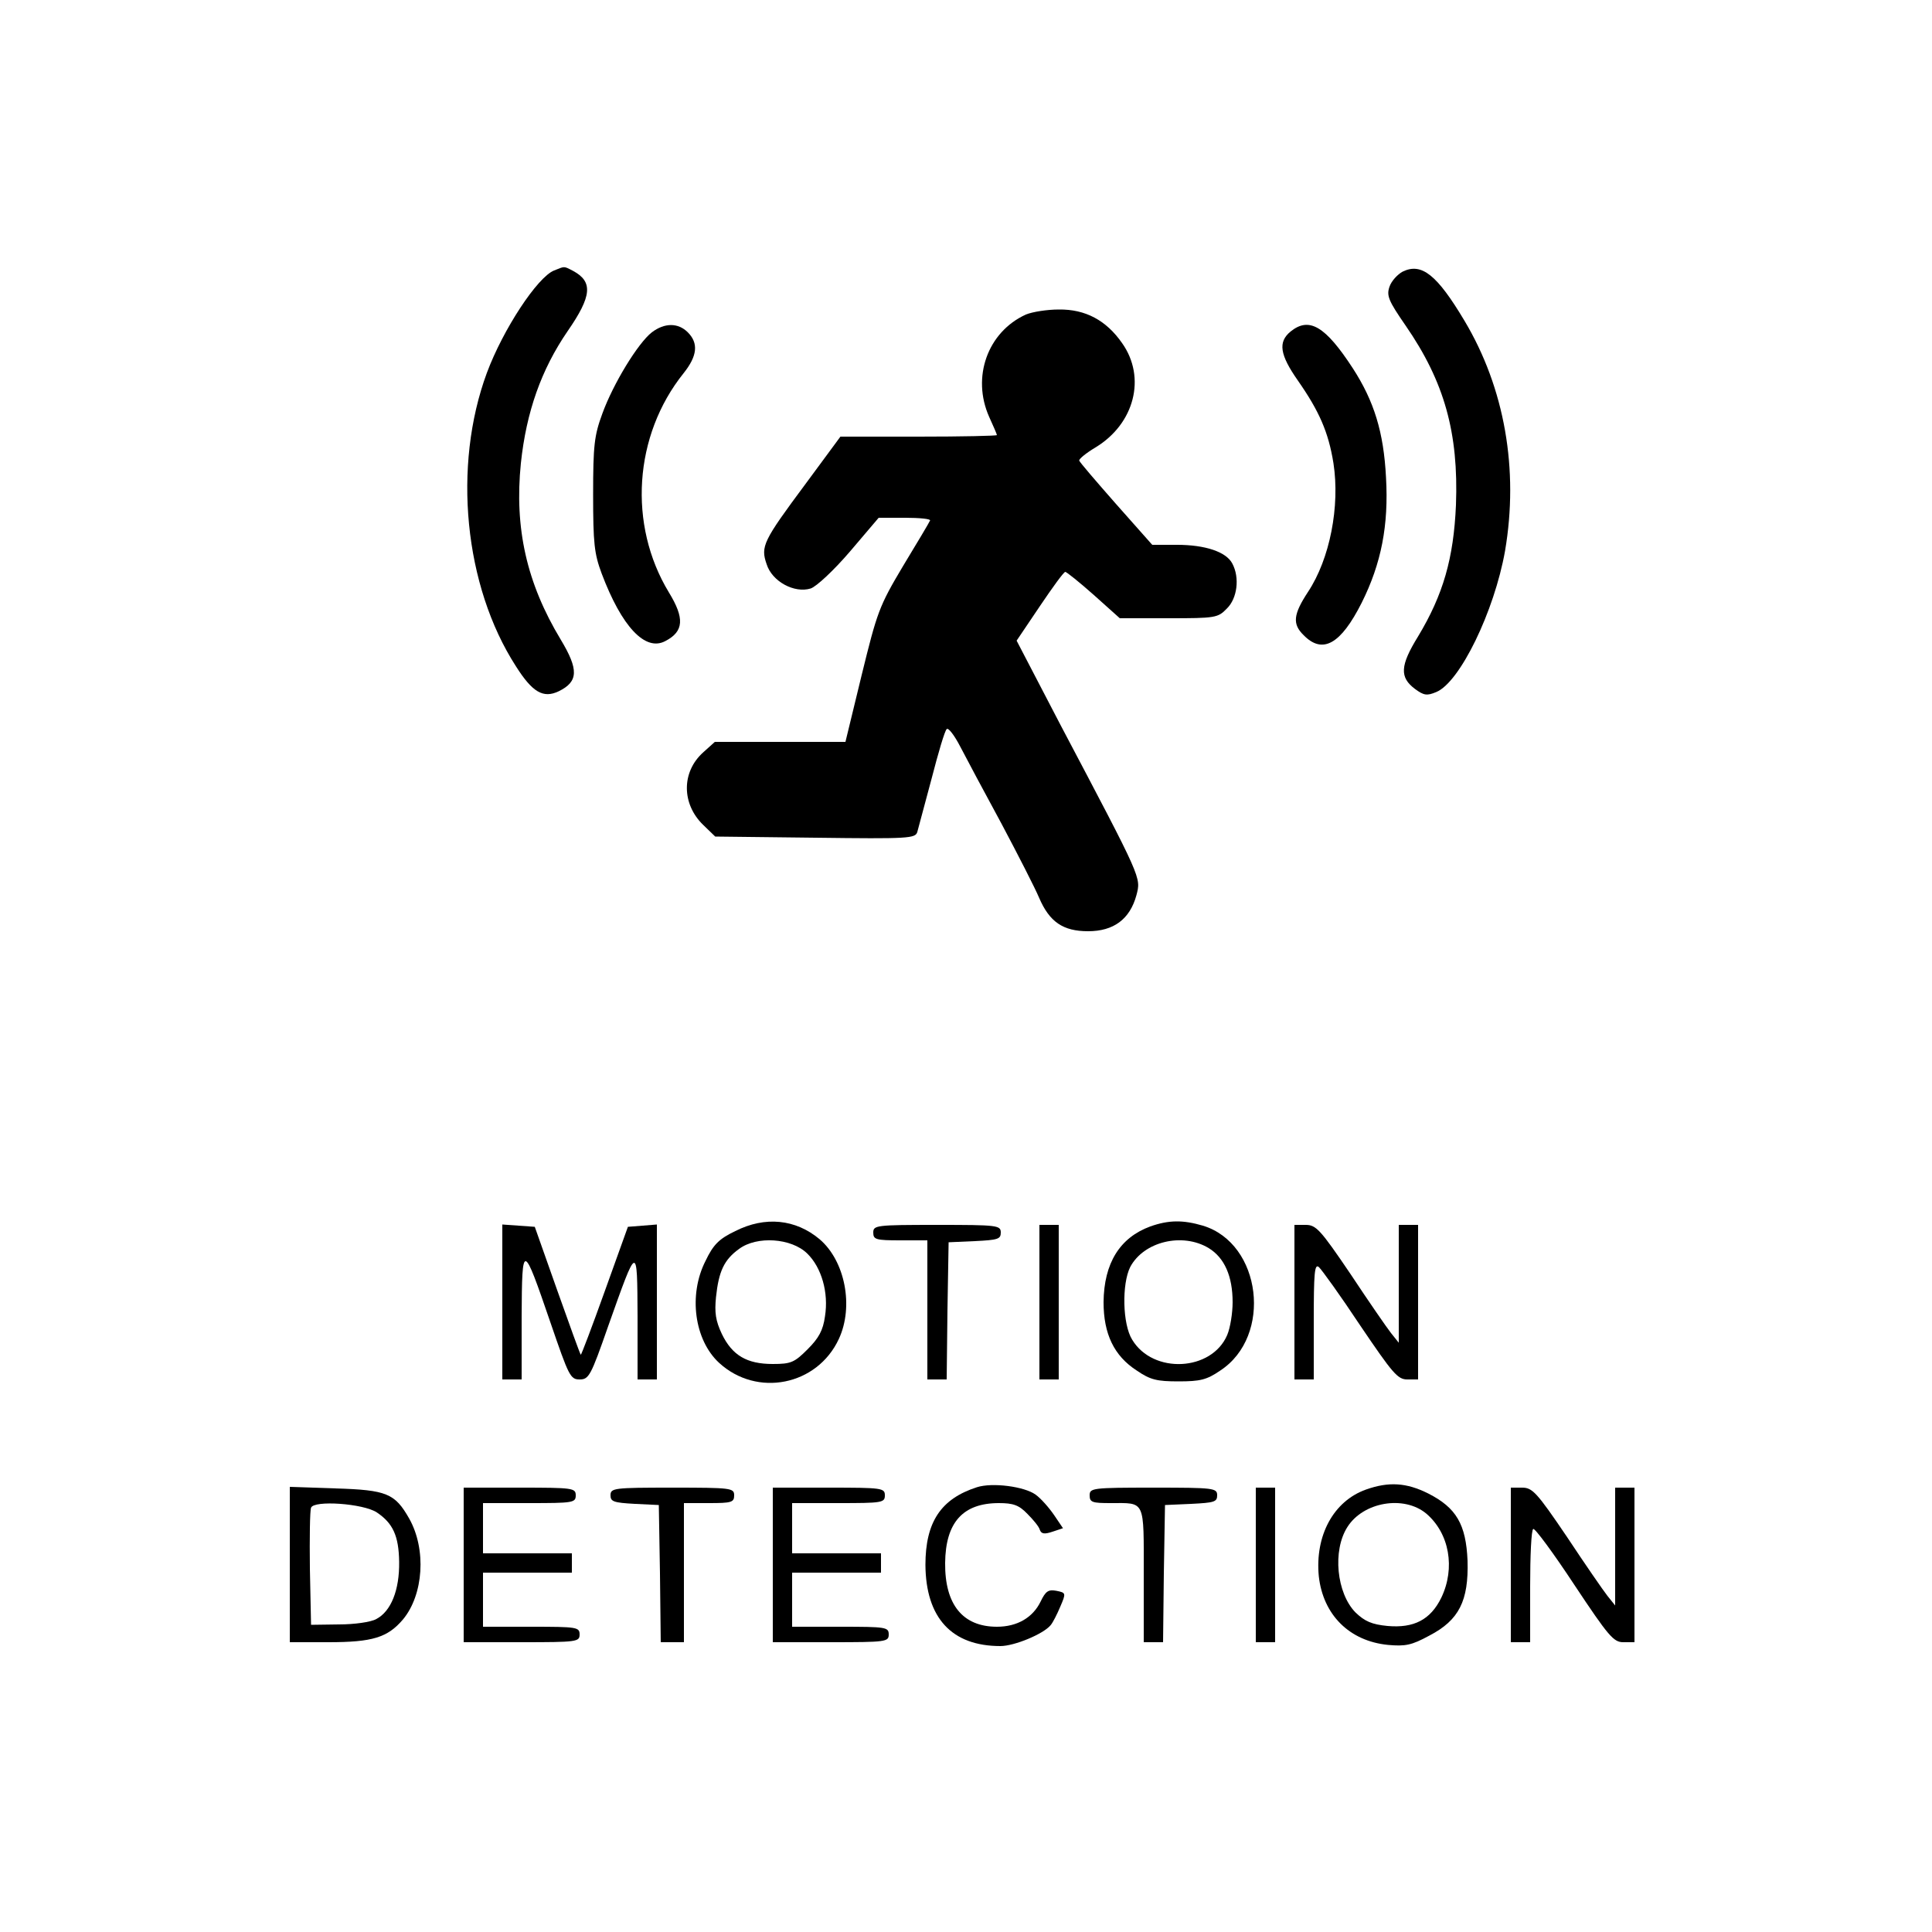 <?xml version="1.0" standalone="no"?>
<!DOCTYPE svg PUBLIC "-//W3C//DTD SVG 20010904//EN"
 "http://www.w3.org/TR/2001/REC-SVG-20010904/DTD/svg10.dtd">
<svg version="1.0" xmlns="http://www.w3.org/2000/svg"
 width="500pt" height="500pt" viewBox="0 0 500 500"
 preserveAspectRatio="xMidYMid meet">
<g transform="translate(0,500) scale(0.1,-0.1)"
fill="#000000" stroke="none">
<path d="M1434 4300 c-43 -17 -132 -152 -174 -265 -89 -241 -59 -551 75 -759
43 -68 71 -84 111 -65 51 25 52 56 5 134 -88 146 -120 288 -103 456 14 133 53
243 121 342 63 91 66 128 14 156 -25 13 -21 12 -49 1z"/>
<path d="M3630 4297 c-13 -7 -29 -24 -34 -39 -8 -23 -3 -36 42 -101 100 -145
137 -277 130 -464 -6 -138 -33 -232 -98 -340 -47 -76 -48 -106 -8 -136 23 -17
31 -18 55 -8 61 25 150 208 178 365 36 211 -1 422 -105 596 -71 119 -111 151
-160 127z"/>
<path d="M2655 4186 c-99 -45 -141 -162 -95 -265 11 -24 20 -45 20 -47 0 -2
-91 -4 -202 -4 l-203 0 -90 -122 c-110 -148 -117 -162 -101 -208 14 -45 72
-76 114 -63 15 5 60 47 102 96 l74 87 69 0 c37 0 66 -3 64 -7 -2 -5 -33 -57
-70 -118 -62 -104 -67 -119 -107 -282 l-42 -173 -169 0 -169 0 -30 -27 c-57
-51 -56 -134 0 -188 l31 -30 259 -3 c242 -3 259 -2 264 15 3 10 19 72 37 138
17 66 34 124 39 128 4 5 20 -16 35 -45 15 -29 63 -119 107 -200 43 -81 87
-167 97 -191 27 -63 62 -87 127 -87 66 0 108 31 125 93 12 47 16 38 -196 440
l-114 219 60 89 c33 49 62 89 66 89 3 0 37 -27 74 -60 l67 -60 127 0 c120 0
127 1 150 25 27 26 34 80 14 117 -16 30 -70 48 -143 48 l-64 0 -94 106 c-51
58 -94 108 -95 112 -1 4 17 19 42 34 101 61 132 181 69 270 -41 59 -95 88
-164 87 -30 0 -68 -6 -85 -13z"/>
<path d="M1687 4140 c-36 -28 -100 -133 -128 -210 -21 -57 -24 -82 -24 -210 0
-126 3 -153 22 -204 52 -138 113 -203 165 -175 48 25 50 59 9 126 -106 175
-91 406 38 567 36 45 39 78 11 106 -25 25 -60 25 -93 0z"/>
<path d="M3340 4142 c-33 -27 -28 -60 19 -127 55 -79 79 -133 92 -214 17 -111
-9 -247 -66 -333 -38 -58 -41 -83 -11 -112 49 -50 96 -23 150 84 51 102 70
201 63 324 -6 118 -31 198 -86 283 -71 109 -113 134 -161 95z"/>
<path d="M1903 1814 c-42 -20 -57 -35 -77 -77 -45 -88 -29 -205 35 -264 98
-90 254 -59 310 62 39 84 16 202 -50 258 -62 52 -141 60 -218 21z m186 -58
c37 -36 56 -101 46 -163 -5 -36 -16 -56 -45 -85 -34 -34 -43 -38 -90 -38 -67
0 -105 22 -132 78 -16 34 -19 55 -15 95 7 67 21 97 60 125 46 34 135 28 176
-12z"/>
<path d="M2977 1826 c-79 -29 -120 -95 -121 -196 0 -82 27 -139 86 -177 35
-24 52 -28 108 -28 56 0 73 4 108 28 136 89 107 329 -45 375 -51 15 -88 15
-136 -2z m151 -56 c41 -25 62 -73 62 -140 0 -28 -6 -66 -14 -85 -40 -94 -192
-102 -246 -12 -25 40 -27 144 -5 188 35 66 135 90 203 49z"/>
<path d="M1300 1631 l0 -201 25 0 25 0 0 163 c1 194 3 193 75 -17 47 -137 51
-146 75 -146 24 0 29 9 74 138 76 214 75 214 76 25 l0 -163 25 0 25 0 0 201 0
200 -37 -3 -38 -3 -60 -167 c-33 -92 -61 -166 -62 -164 -2 2 -29 77 -61 167
l-58 164 -42 3 -42 3 0 -200z"/>
<path d="M2260 1810 c0 -18 7 -20 70 -20 l70 0 0 -180 0 -180 25 0 25 0 2 178
3 177 68 3 c59 3 67 5 67 22 0 19 -8 20 -165 20 -158 0 -165 -1 -165 -20z"/>
<path d="M2690 1630 l0 -200 25 0 25 0 0 200 0 200 -25 0 -25 0 0 -200z"/>
<path d="M3350 1630 l0 -200 25 0 25 0 0 151 c0 124 2 149 13 140 7 -6 56 -74
107 -151 84 -124 97 -140 122 -140 l28 0 0 200 0 200 -25 0 -25 0 0 -152 0
-153 -20 25 c-11 14 -58 82 -105 153 -78 115 -89 127 -116 127 l-29 0 0 -200z"/>
<path d="M2528 1151 c-93 -30 -133 -90 -133 -201 1 -137 68 -210 194 -210 36
0 111 31 130 54 6 7 17 29 25 48 15 35 15 36 -10 41 -21 4 -28 -1 -41 -28 -20
-41 -60 -65 -113 -65 -88 0 -135 57 -134 165 1 105 46 155 139 155 37 0 52 -5
74 -28 15 -15 30 -33 32 -41 4 -11 12 -12 33 -5 l27 9 -23 34 c-13 19 -34 43
-48 53 -29 21 -112 32 -152 19z"/>
<path d="M3535 1145 c-84 -30 -132 -119 -122 -224 11 -100 79 -168 179 -178
45 -4 61 -1 107 24 77 40 102 90 99 194 -4 94 -29 137 -102 174 -56 28 -102
31 -161 10z m156 -62 c60 -51 76 -141 39 -218 -28 -57 -71 -79 -139 -73 -41 4
-59 12 -83 35 -49 50 -60 160 -21 221 41 65 146 83 204 35z"/>
<path d="M750 951 l0 -201 100 0 c114 0 153 12 193 59 53 64 61 181 16 261
-37 65 -58 74 -191 78 l-118 4 0 -201z m225 135 c42 -28 57 -61 58 -128 1 -73
-21 -128 -59 -148 -14 -8 -57 -14 -97 -14 l-72 -1 -3 145 c-1 79 0 151 3 158
7 20 135 11 170 -12z"/>
<path d="M1200 950 l0 -200 150 0 c143 0 150 1 150 20 0 19 -7 20 -125 20
l-125 0 0 70 0 70 115 0 115 0 0 25 0 25 -115 0 -115 0 0 65 0 65 120 0 c113
0 120 1 120 20 0 19 -7 20 -145 20 l-145 0 0 -200z"/>
<path d="M1580 1130 c0 -16 8 -19 63 -22 l62 -3 3 -177 2 -178 30 0 30 0 0
180 0 180 65 0 c58 0 65 2 65 20 0 19 -7 20 -160 20 -152 0 -160 -1 -160 -20z"/>
<path d="M2000 950 l0 -200 150 0 c143 0 150 1 150 20 0 19 -7 20 -125 20
l-125 0 0 70 0 70 115 0 115 0 0 25 0 25 -115 0 -115 0 0 65 0 65 120 0 c113
0 120 1 120 20 0 19 -7 20 -145 20 l-145 0 0 -200z"/>
<path d="M2820 1130 c0 -18 7 -20 54 -20 91 0 86 11 86 -186 l0 -174 25 0 25
0 2 178 3 177 68 3 c59 3 67 5 67 22 0 19 -8 20 -165 20 -158 0 -165 -1 -165
-20z"/>
<path d="M3250 950 l0 -200 25 0 25 0 0 200 0 200 -25 0 -25 0 0 -200z"/>
<path d="M3910 950 l0 -200 25 0 25 0 0 144 c0 80 3 147 8 149 4 3 52 -62 106
-144 89 -134 102 -149 127 -149 l29 0 0 200 0 200 -25 0 -25 0 0 -152 0 -153
-20 25 c-11 14 -58 82 -105 153 -78 115 -89 127 -116 127 l-29 0 0 -200z"/>
</g>
</svg>
